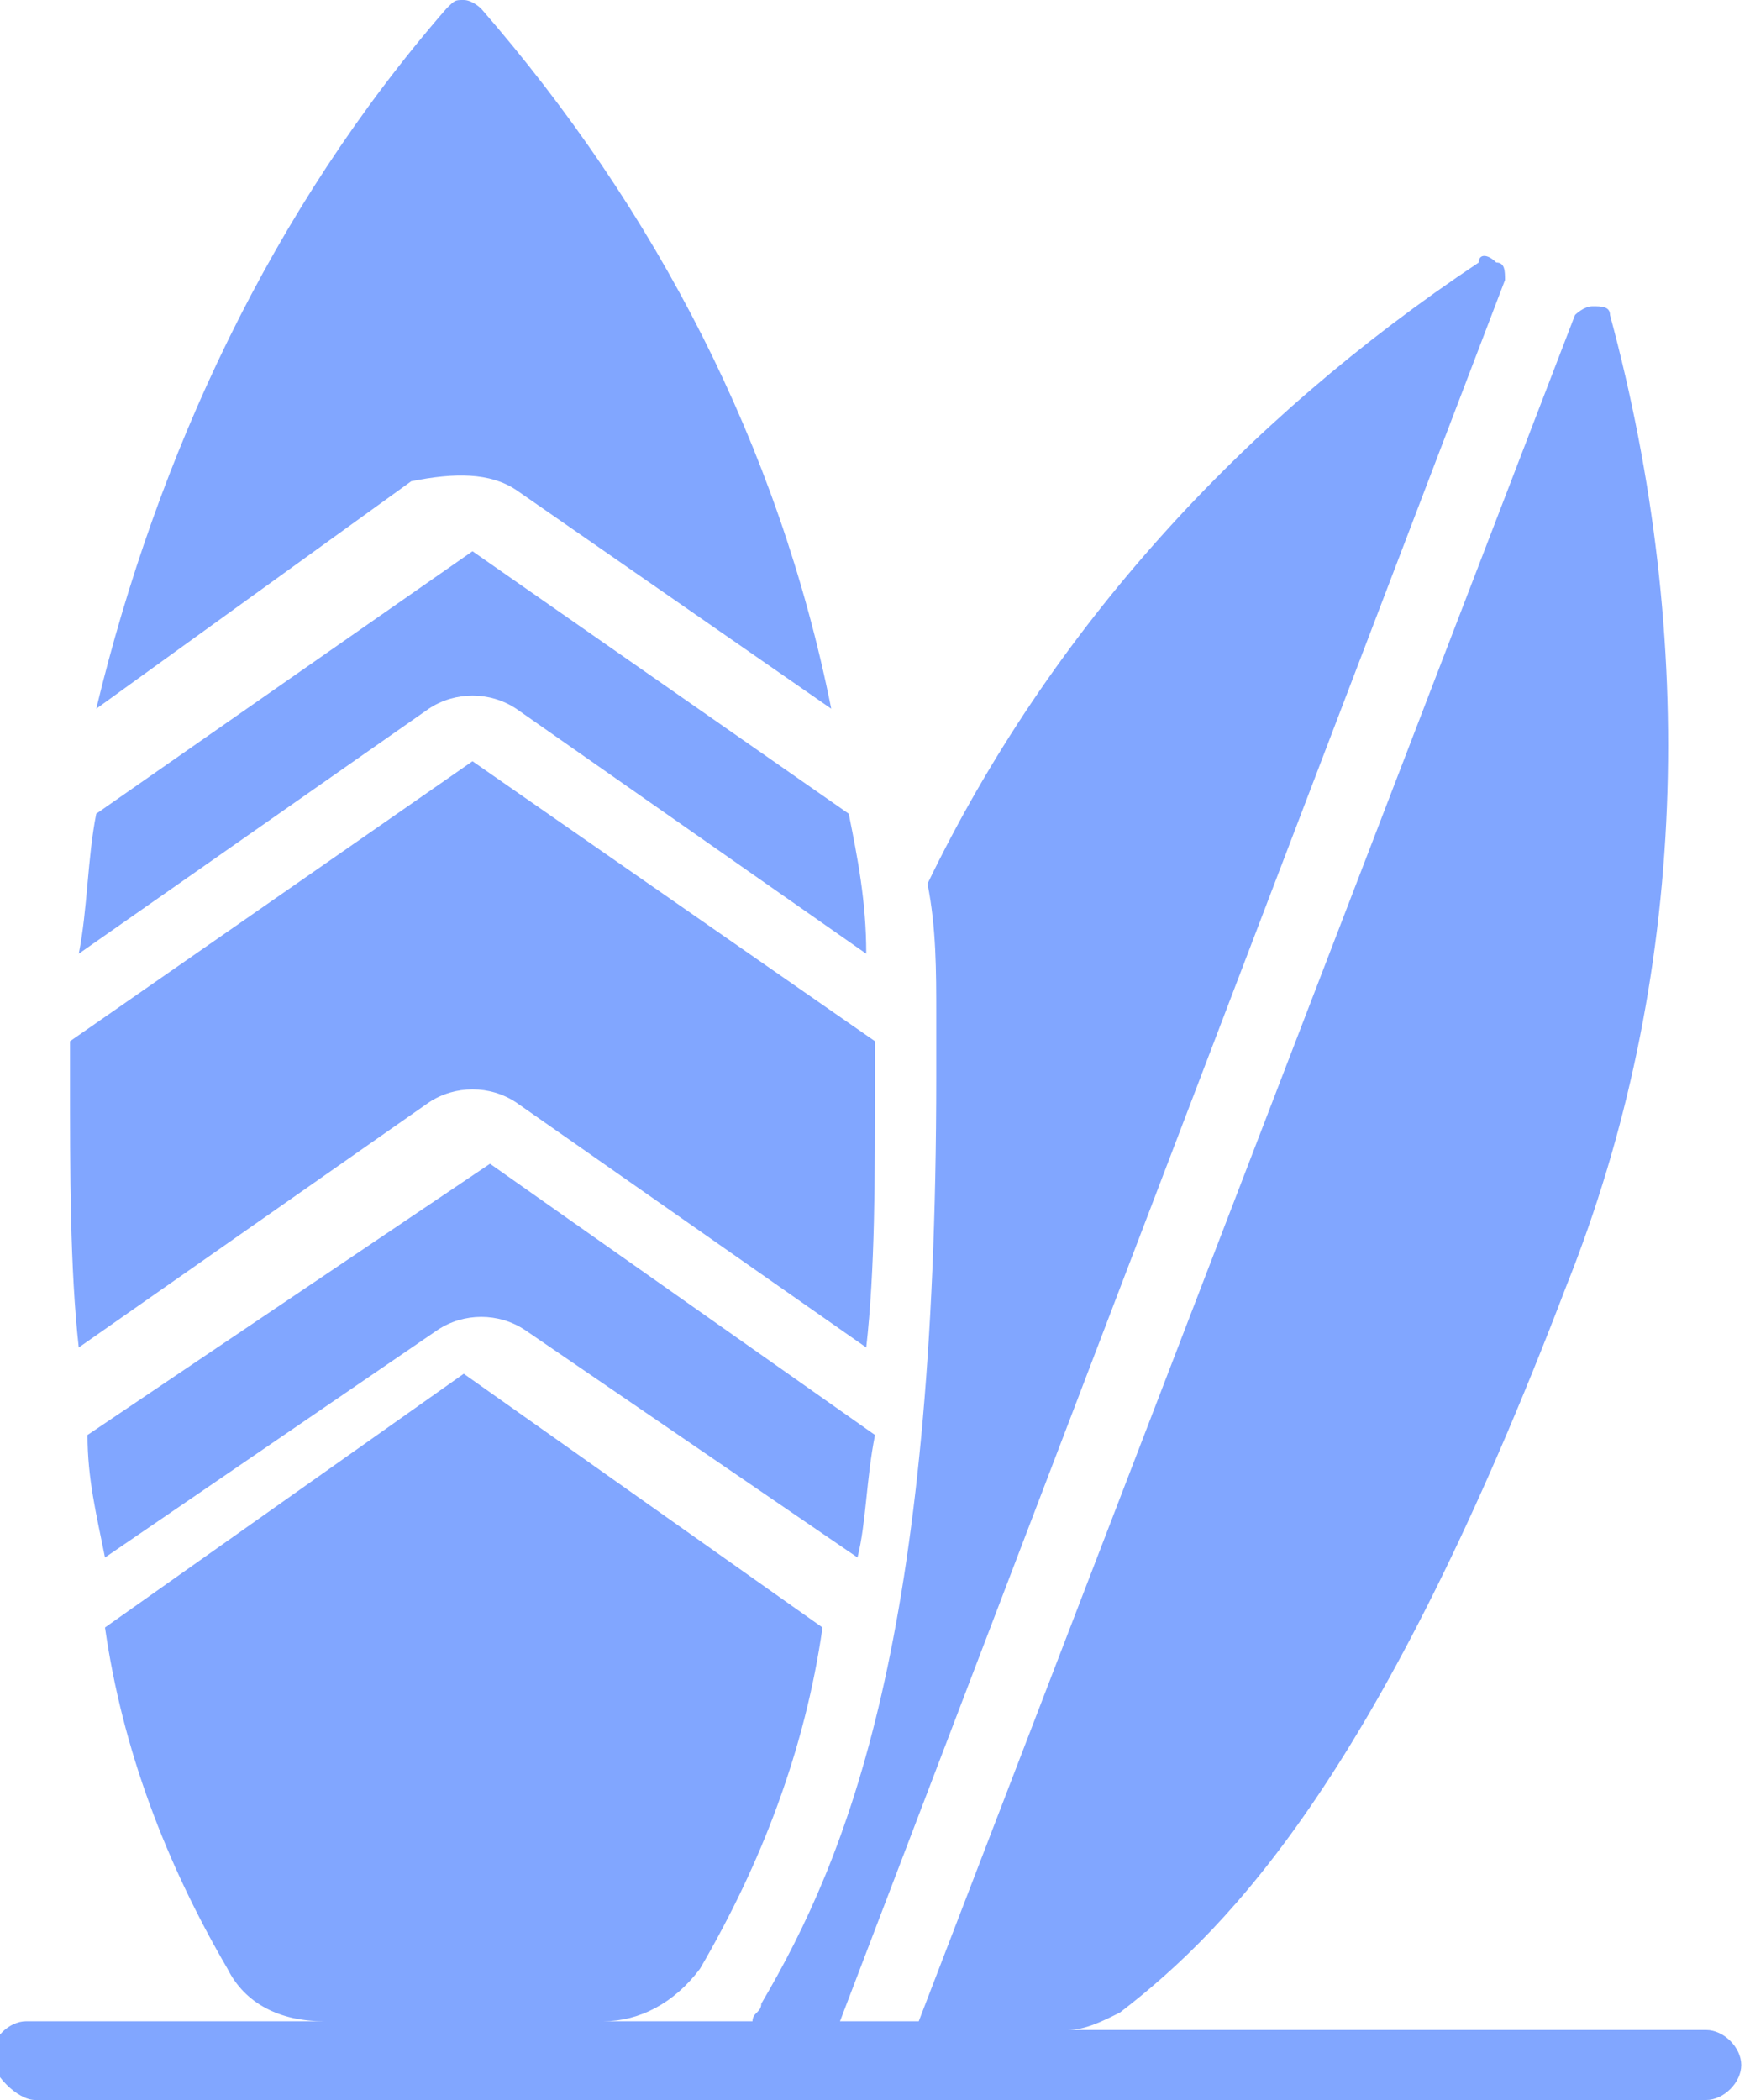 <?xml version="1.0" encoding="utf-8"?>
<!-- Generator: Adobe Illustrator 19.0.0, SVG Export Plug-In . SVG Version: 6.00 Build 0)  -->
<svg version="1.1" id="Layer_1" xmlns="http://www.w3.org/2000/svg" xmlns:xlink="http://www.w3.org/1999/xlink" x="0px" y="0px"
	 viewBox="-295 385 20 24" style="enable-background:new -295 385 20 24;" xml:space="preserve">
<style type="text/css">
	.st0{fill:#81A6FF;}
</style>
<title>C90C4A32-F992-433A-B391-A6316904E705</title>
<desc>Created with sketchtool.</desc>
<g id="Page-1">
	<g id="icon" transform="translate(-449, -1090)">
		<g id="_x31_2-copy-12" transform="translate(393, 1074)">
			<g id="surfing_x2F_white" transform="translate(56, 16)">
				<g id="Shape">
					<path class="st0" d="M-289.1,393.1l4,2.8c0-0.6-0.1-1.1-0.2-1.6l-4.3-3l-4.3,3c-0.1,0.5-0.1,1.1-0.2,1.6l4-2.8
						C-289.8,392.9-289.4,392.9-289.1,393.1L-289.1,393.1z"/>
					<path class="st0" d="M-294,401.4c0,0.5,0.1,0.9,0.2,1.4l3.8-2.6c0.3-0.2,0.7-0.2,1,0l3.8,2.6c0.1-0.4,0.1-0.9,0.2-1.4l-4.4-3.1
						L-294,401.4z"/>
					<path class="st0" d="M-290.1,397.6c0.3-0.2,0.7-0.2,1,0l4,2.8c0.1-0.9,0.1-1.9,0.1-3.1c0-0.1,0-0.3,0-0.4l-4.6-3.2l-4.6,3.2
						c0,0.1,0,0.3,0,0.4c0,1.1,0,2.2,0.1,3.1L-290.1,397.6z"/>
					<path class="st0" d="M-289.1,390.6l3.6,2.5c-0.6-3-2-5.7-4-8c0,0-0.1-0.1-0.2-0.1s-0.1,0-0.2,0.1c-2,2.3-3.3,5.1-4,8l3.6-2.6
						C-289.8,390.4-289.4,390.4-289.1,390.6z"/>
					<path class="st0" d="M-294.6,409h19.1c0.2,0,0.4-0.2,0.4-0.4s-0.2-0.4-0.4-0.4c-6,0-7.4,0-7.3,0c0.2,0,0.4-0.1,0.6-0.2
						c1.3-1,3-2.8,5.1-8.3c1.4-3.5,1.5-7.4,0.5-11.1c0-0.1-0.1-0.1-0.2-0.1c-0.1,0-0.2,0.1-0.2,0.1l-7.5,19.5h-0.9l7.6-19.9
						c0-0.1,0-0.2-0.1-0.2c-0.1-0.1-0.2-0.1-0.2,0c-2.7,1.8-4.9,4.2-6.3,7.1c0.1,0.5,0.1,1,0.1,1.5c0,0.1,0,0.1,0,0.2
						c0,0.2,0,0.4,0,0.5c0,6.4-1,8.9-2,10.6c0,0.1-0.1,0.1-0.1,0.2h-1.7c0.4,0,0.8-0.2,1.1-0.6c0.7-1.2,1.2-2.5,1.4-3.9l-4.1-2.9
						l-4.1,2.9c0.2,1.4,0.7,2.7,1.4,3.9c0.2,0.4,0.6,0.6,1.1,0.6h-3.4c-0.2,0-0.4,0.2-0.4,0.4S-294.8,409-294.6,409z"/>
				</g>
			</g>
		</g>
	</g>
</g>
</svg>
